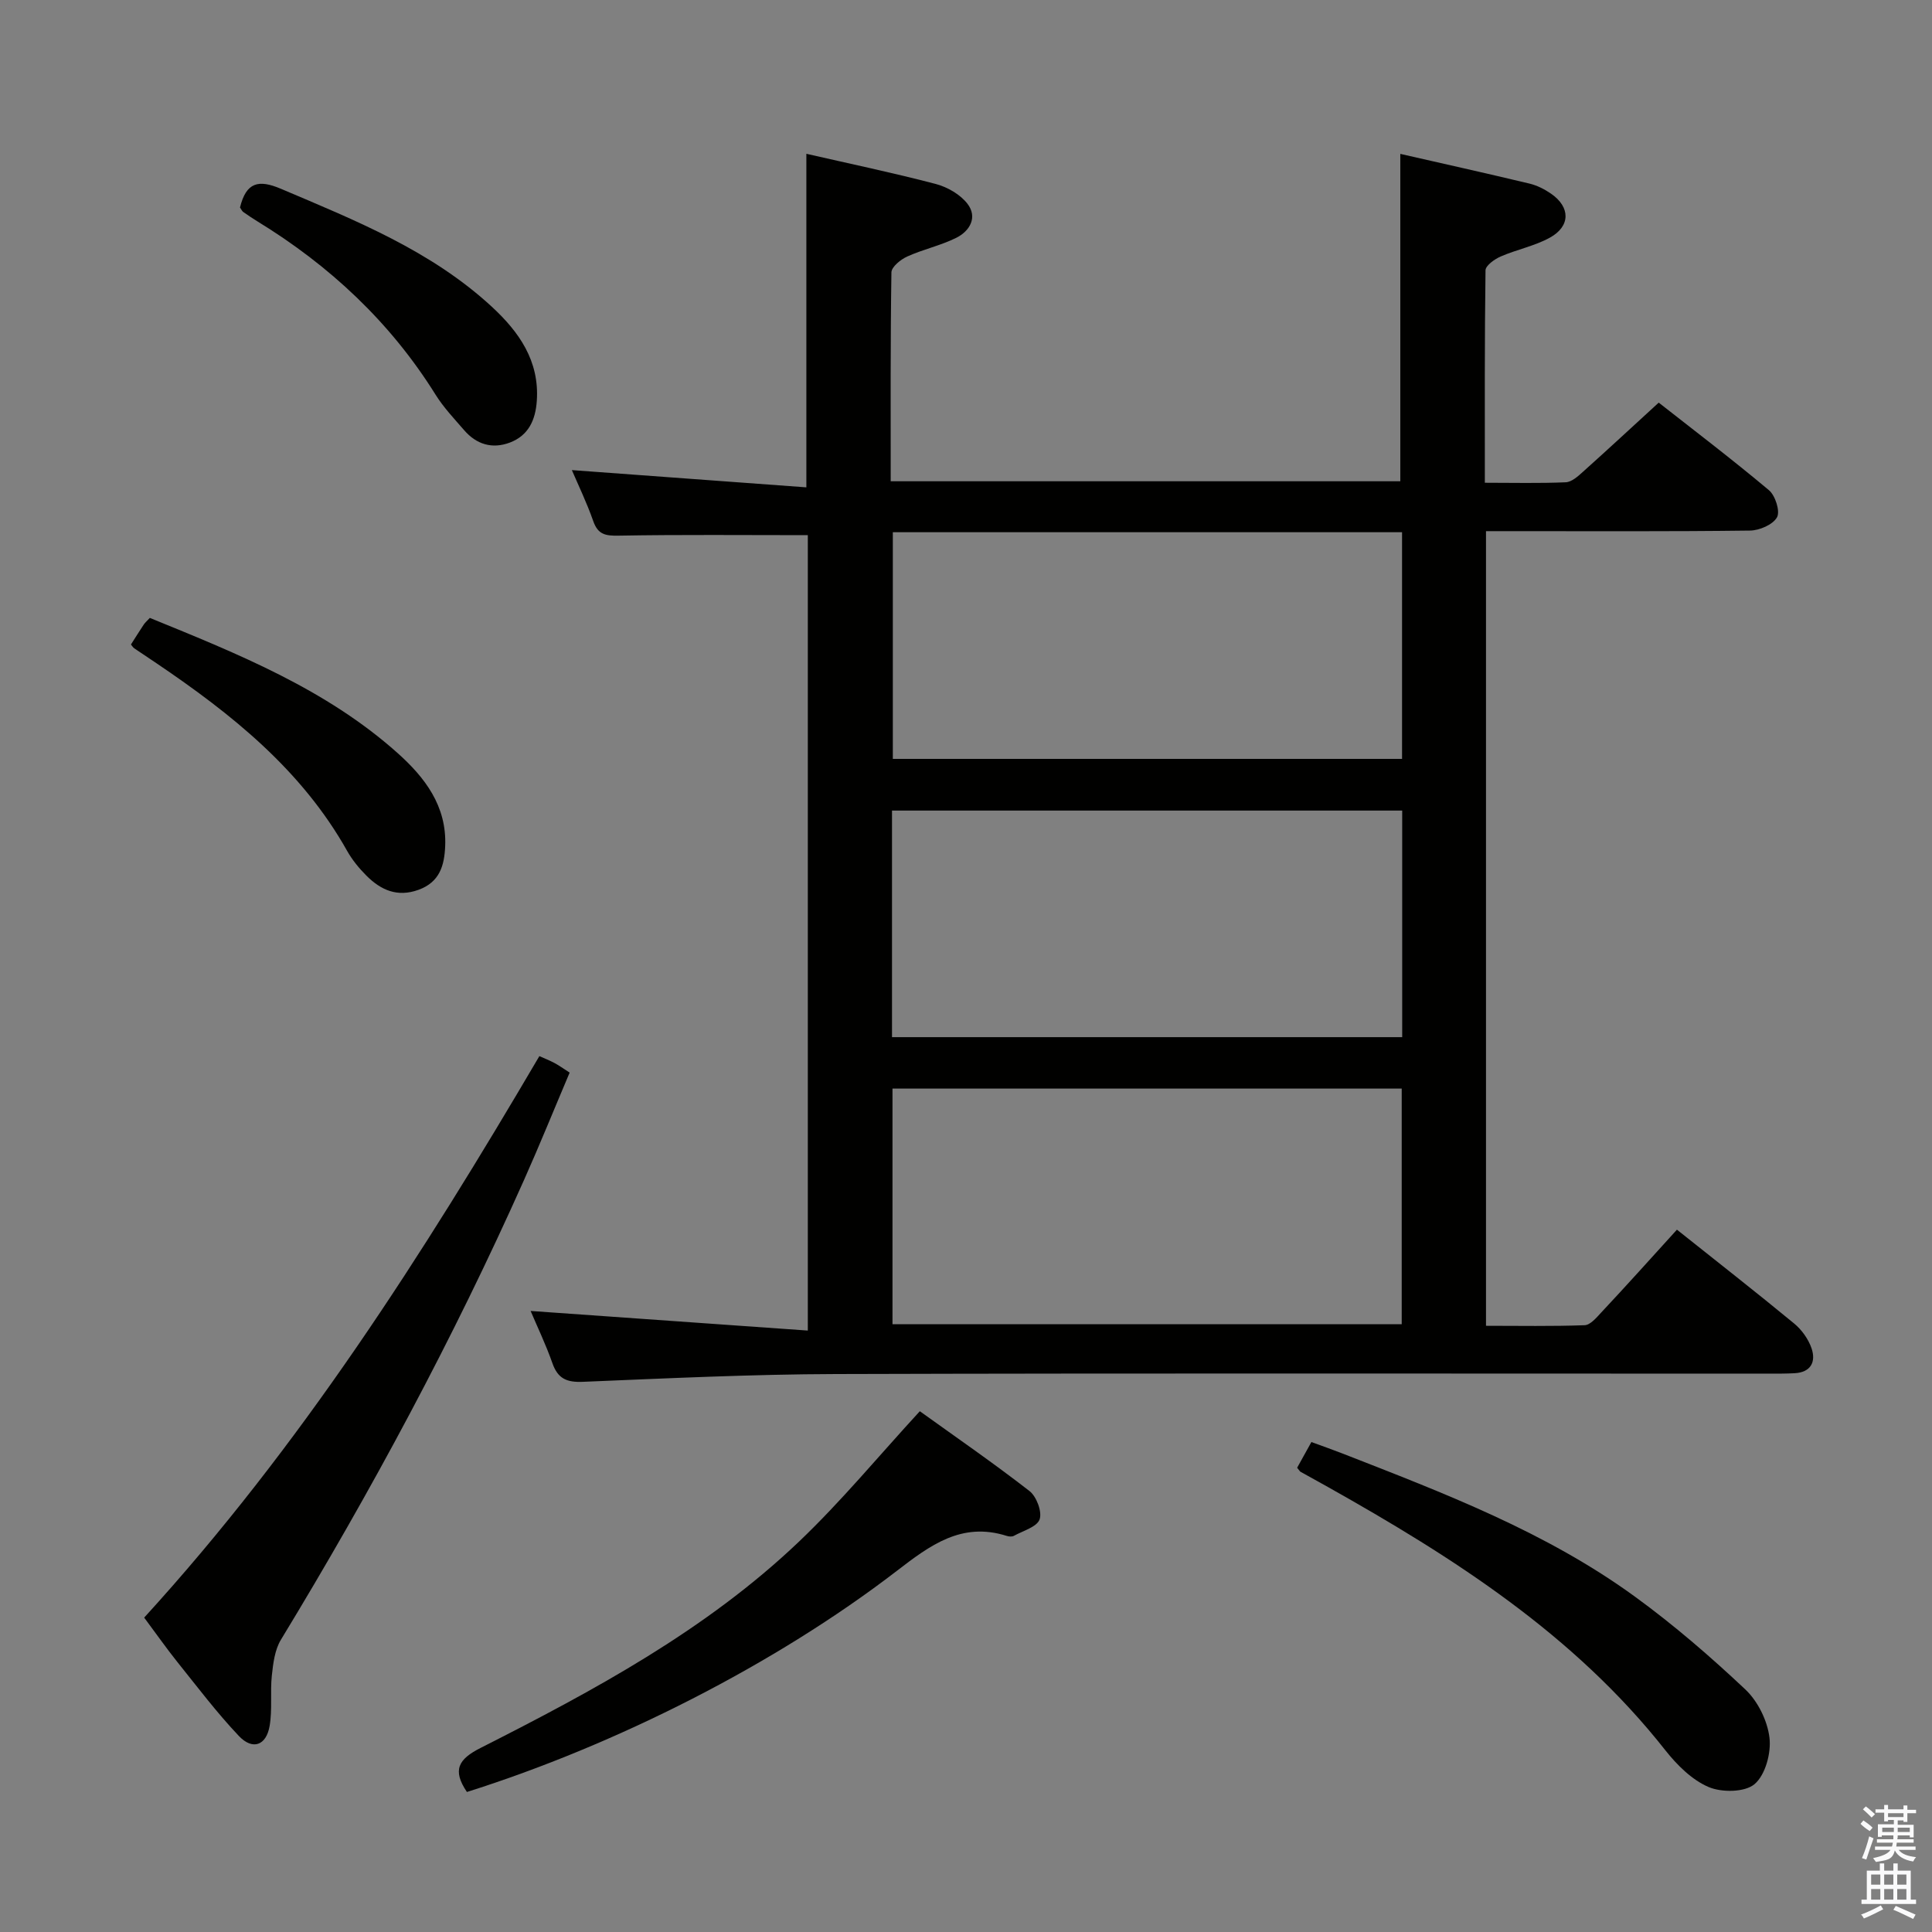 <svg enable-background="new 0 0 400 400" viewBox="0 0 400 400" xmlns="http://www.w3.org/2000/svg"><rect x="0" y="0" width="400" height="400" fill="#808080" stroke="none"/><path d="m385.2 377.6.6-.7c.6.4 1.3.9 1.9 1.5l-.6.7c-.8-.5-1.4-1-1.9-1.5zm.3 7.1c.6-1.4 1.1-2.9 1.5-4.5.3.1.6.3.9.4-.5 1.4-1 2.9-1.5 4.4zm.2-10.1.6-.6c.7.5 1.3 1.1 1.9 1.6l-.7.7c-.6-.6-1.2-1.2-1.8-1.7zm8.4-.8h.8v.9h1.8v.7h-1.8v1.8h-.8v-.3h-1.2v.9h3.3v2.6h-.8v-.4h-2.5c0 .3 0 .6-.1.8h3.4v.7h-3.5c0 .3-.1.6-.1.8h4v.7h-3.5c.7.9 1.9 1.3 3.6 1.5-.2.2-.4.5-.6.9-1.9-.3-3.2-1.1-3.8-2.3-.5 2.1-1.8 2-3.9 2.4-.2-.3-.4-.5-.6-.8 1.9-.4 3.1-.9 3.6-1.7h-3.2v-.7h3.5c.1-.2.1-.5.2-.8h-3.3v-.7h3.4c0-.2 0-.5 0-.8h-2.4v.3h-.8v-2.6h3.3v-.9h-1.2v.3h-.8v-1.8h-1.8v-.7h1.8v-.9h.8v.9h3.2zm-4.4 5.5h2.4c0-.3 0-.6 0-.9h-2.4zm1.2-3.1h3.2v-.8h-3.2zm4.4 2.2h-2.4v.9h2.5v-.9z" fill="#fafafb"/><path d="m389.2 385.8h.9v1.5h1.9v-1.5h.9v1.5h2.7v6h1.1v.9h-11.3v-.9h1.1v-6h2.7zm.2 8.7.5.8c-1.2.6-2.5 1.3-4 1.9-.2-.3-.3-.6-.6-.8 1.6-.6 3-1.3 4.1-1.9zm-2-4.3h1.9v-2.1h-1.9zm0 3.1h1.9v-2.2h-1.9zm2.7-3.1h1.9v-2.1h-1.9zm0 3.1h1.9v-2.2h-1.9zm2.4 1.3c1.4.6 2.7 1.2 4.1 1.8l-.5.9c-1.5-.7-2.8-1.4-4.1-1.9zm2.2-6.5h-1.9v2.1h1.9zm-1.9 5.2h1.9v-2.2h-1.9z" fill="#fafafb"/><g fill="#010100"><path d="m347.19 254.59c8.43 6.72 16.44 12.97 24.27 19.43 1.58 1.3 2.96 3.24 3.61 5.16.94 2.79-.16 4.95-3.52 5.13-1.66.09-3.33.09-5 .09-64.5 0-128.99-.11-193.49.08-17.46.05-34.91.89-52.36 1.61-3.35.14-5.2-.63-6.33-3.86-1.37-3.9-3.18-7.65-4.51-10.81 18.89 1.34 37.93 2.68 57.39 4.06 0-56.03 0-110.59 0-164.68-13.27 0-26.23-.13-39.19.1-2.71.05-4.26-.23-5.23-3-1.36-3.88-3.17-7.61-4.43-10.57 15.93 1.17 32.07 2.36 48.55 3.57 0-23.65 0-46.13 0-69.06 8.81 2.02 17.86 3.91 26.79 6.25 2.42.64 5.08 2.17 6.57 4.11 2.13 2.77.49 5.63-2.31 7.03-3.23 1.61-6.87 2.38-10.17 3.88-1.36.61-3.26 2.15-3.27 3.29-.22 14.3-.15 28.61-.15 43.24h105.51c0-22.51 0-44.9 0-67.78 8.76 2 17.77 4 26.74 6.15 1.58.38 3.14 1.17 4.48 2.1 4.01 2.77 4.04 6.72-.25 9.09-3.15 1.74-6.85 2.45-10.18 3.9-1.27.55-3.14 1.88-3.15 2.87-.2 14.46-.14 28.93-.14 43.98 5.89 0 11.33.14 16.76-.1 1.24-.06 2.56-1.27 3.6-2.21 5.08-4.55 10.08-9.19 15.64-14.28 7.04 5.53 15.08 11.64 22.81 18.12 1.33 1.11 2.37 4.38 1.68 5.62-.85 1.53-3.64 2.73-5.61 2.75-16.5.21-33 .12-49.5.12-1.62 0-3.24 0-5.14 0v164.52c6.9 0 13.67.13 20.42-.12 1.17-.04 2.43-1.54 3.4-2.59 5.22-5.57 10.32-11.25 15.71-17.19zm-162.41 19.58h105.43c0-16.48 0-32.54 0-48.79-35.27 0-70.16 0-105.43 0zm.07-163.98v46.93h105.43c0-15.9 0-31.32 0-46.93-35.24 0-70.16 0-105.43 0zm105.46 57.63c-35.46 0-70.46 0-105.63 0v46.91h105.63c0-15.62 0-31.04 0-46.91z"/><path d="m29.85 334.91c32.33-35.43 57.72-75.21 81.82-116.25 1.1.49 2.14.9 3.12 1.42.87.46 1.67 1.04 3.15 1.99-3.14 7.4-6.16 14.87-9.44 22.22-14.65 32.86-31.66 64.47-50.34 95.2-1.27 2.09-1.61 4.89-1.88 7.42-.37 3.46.13 7.04-.46 10.44-.7 4.05-3.52 5.06-6.36 2.07-4.56-4.81-8.58-10.14-12.74-15.32-2.27-2.84-4.37-5.84-6.87-9.19z"/><path d="m96.67 371.01c-3.06-4.53-1.79-6.78 2.83-9.12 23.48-11.9 46.7-24.39 65.94-42.73 8.75-8.34 16.49-17.73 25-26.98 7.16 5.15 15.1 10.62 22.7 16.52 1.46 1.13 2.65 4.3 2.1 5.87s-3.43 2.36-5.33 3.41c-.38.21-1.02.16-1.48.01-9.34-2.96-15.86 1.94-22.8 7.28-25.11 19.3-58.07 35.99-88.96 45.74z"/><path d="m268.56 303.88c.96-1.73 1.83-3.3 2.95-5.32 2.21.81 4.33 1.55 6.43 2.37 21.03 8.21 42.18 16.25 60.6 29.67 8.02 5.84 15.59 12.38 22.81 19.18 2.59 2.44 4.58 6.47 5 9.99.38 3.15-.84 7.68-3.07 9.6-2 1.72-6.81 1.78-9.54.61-3.46-1.48-6.55-4.57-8.96-7.62-18.84-23.92-43.83-39.88-69.88-54.51-1.88-1.05-3.77-2.09-5.65-3.14-.14-.09-.22-.26-.69-.83z"/><path d="m31.02 127.93c18.36 7.49 36.46 14.75 51.25 27.94 5.68 5.07 10.25 10.99 9.9 19.3-.17 4.07-1.15 7.47-5.53 9.06-4.39 1.59-7.81.04-10.79-2.95-1.52-1.52-2.93-3.25-3.98-5.11-9.42-16.78-23.93-28.35-39.5-38.87-1.52-1.03-3.05-2.03-4.56-3.06-.26-.18-.44-.49-.7-.8.89-1.39 1.76-2.79 2.68-4.17.28-.4.67-.73 1.23-1.34z"/><path d="m49.69 42.96c1.28-5.23 3.82-5.84 8.43-3.89 15.47 6.57 31.1 12.8 43.7 24.43 5.63 5.2 9.89 11.21 9.32 19.49-.27 3.97-1.72 7.18-5.58 8.64-3.65 1.38-6.92.38-9.46-2.56-2.06-2.38-4.27-4.71-5.93-7.37-9.36-15-21.89-26.69-36.88-35.87-.99-.61-1.96-1.26-2.91-1.93-.26-.17-.39-.51-.69-.94z"/></g></svg>